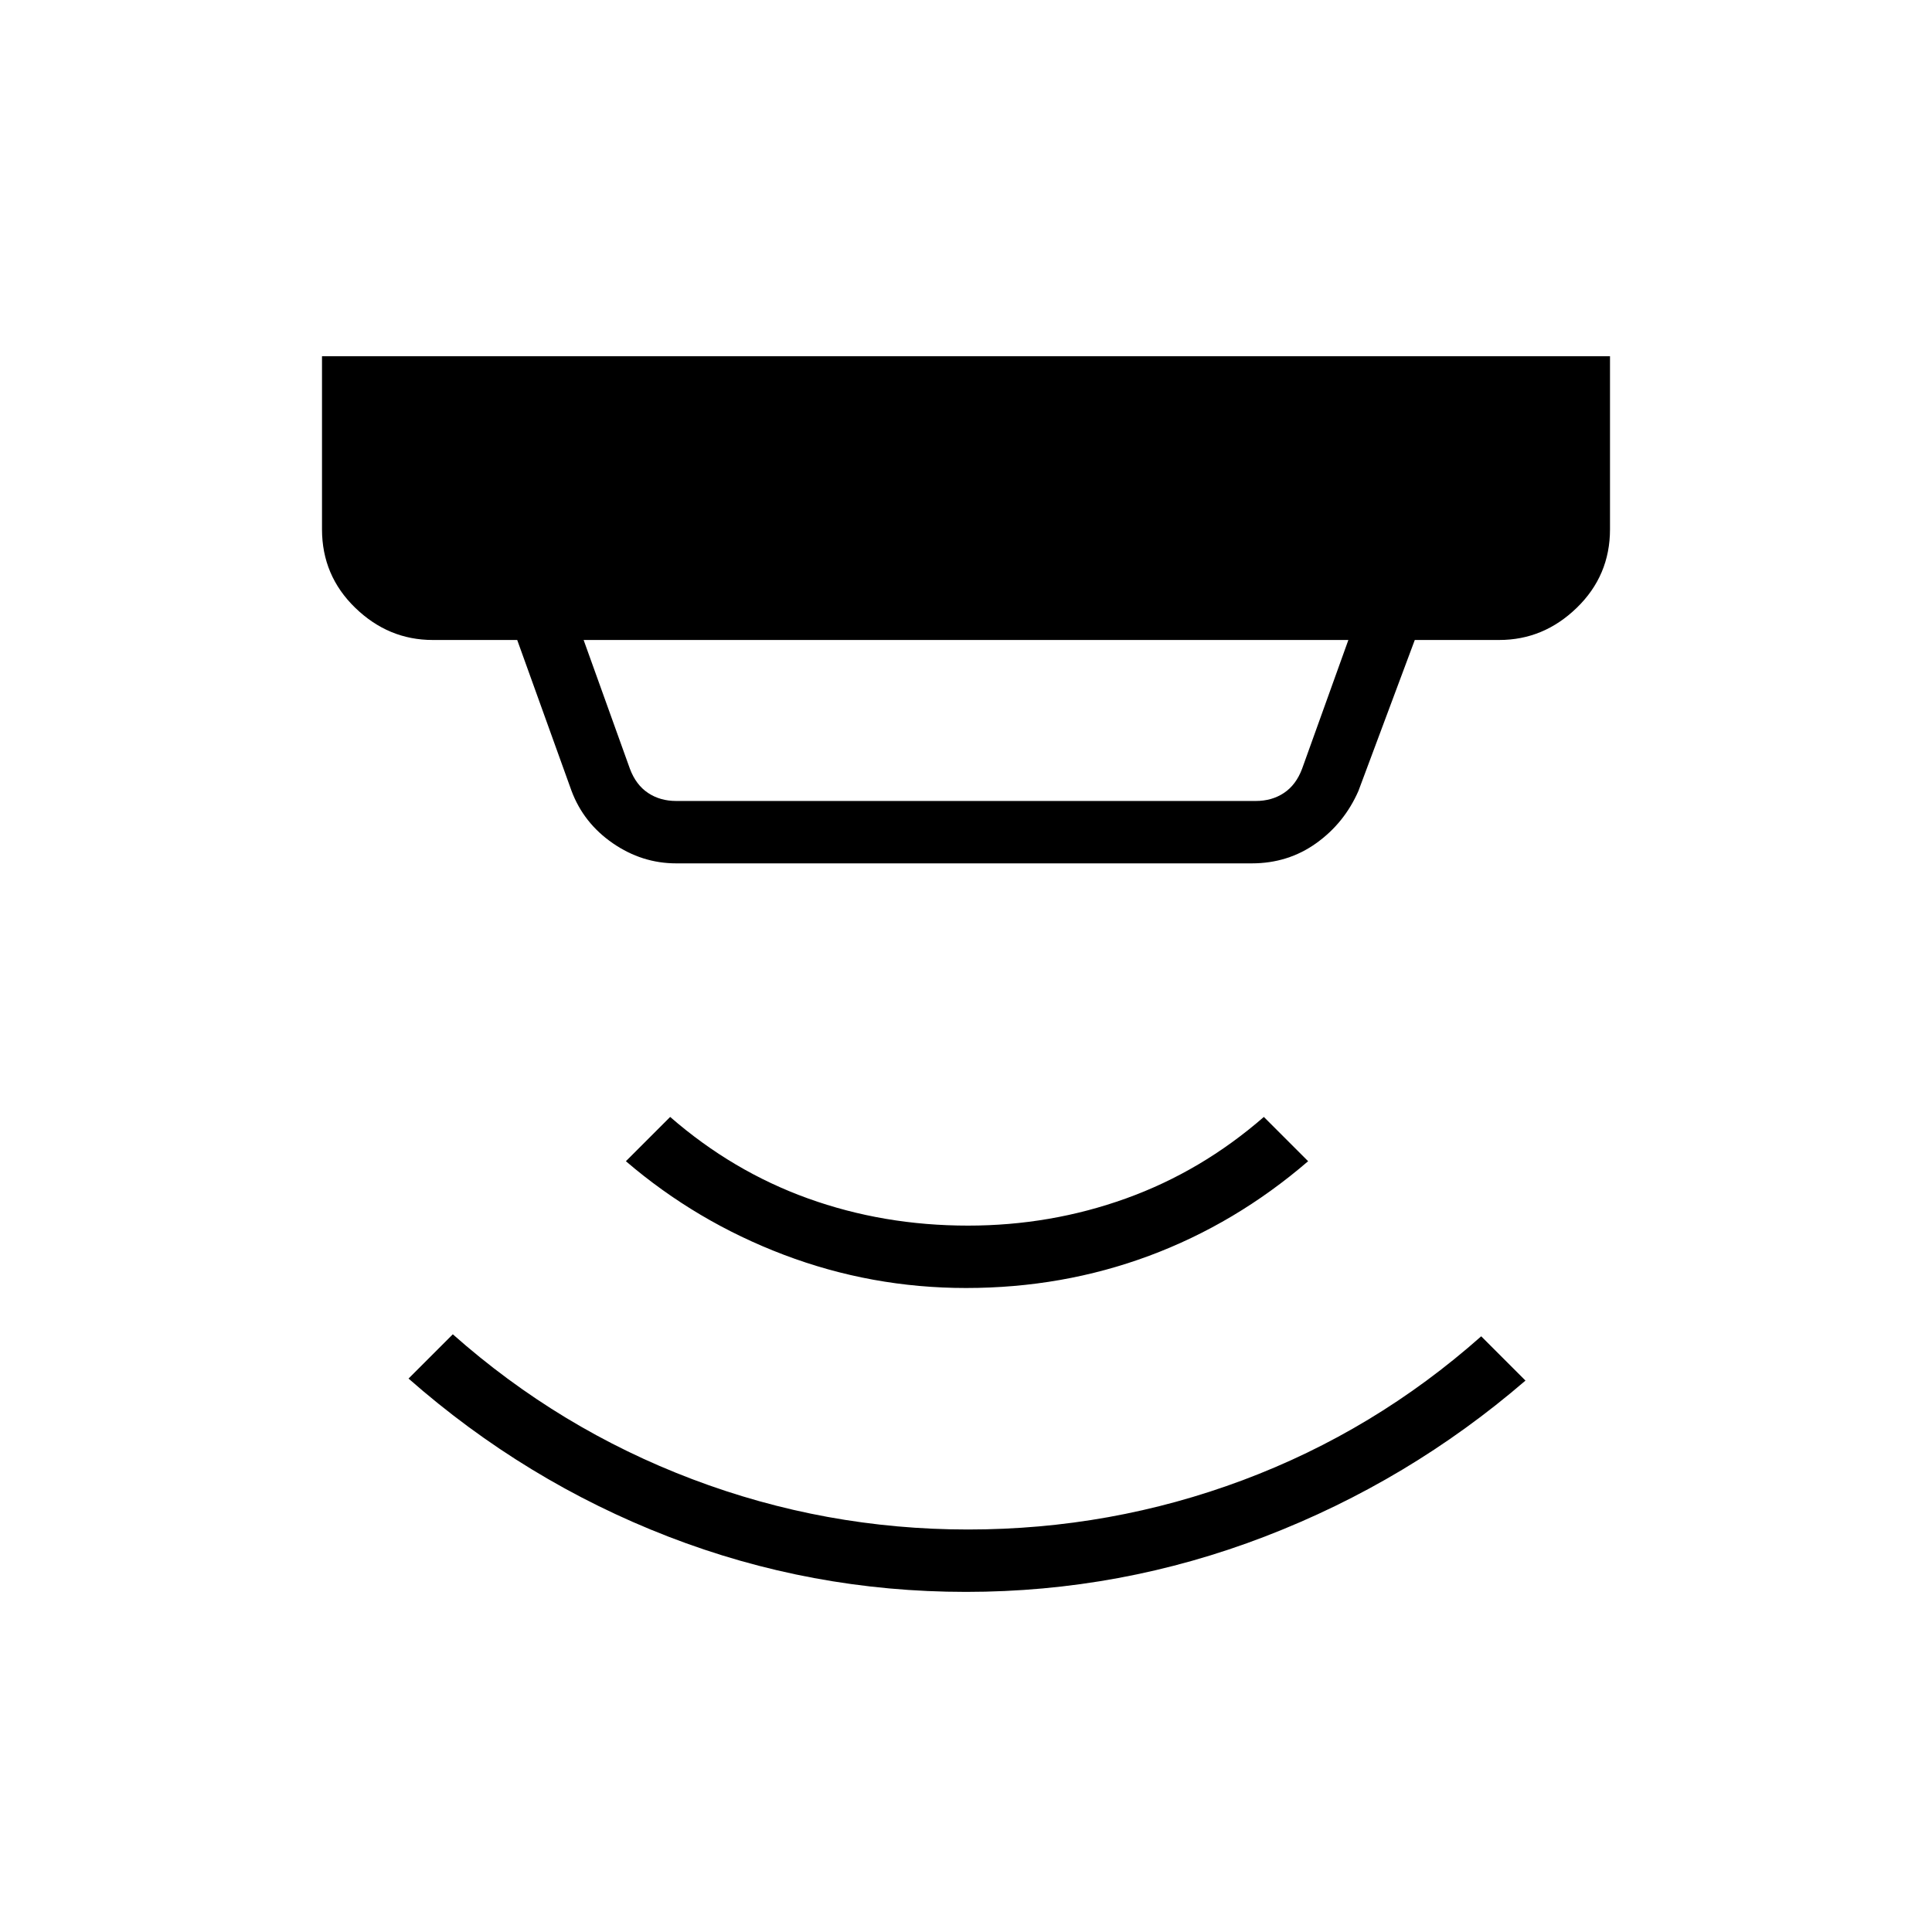 <svg xmlns="http://www.w3.org/2000/svg" width="48" height="48"><path d="M24 39.55q-3.85 0-7.4-1.375-3.55-1.375-6.45-3.925l1.1-1.1q2.65 2.35 5.95 3.6Q20.5 38 24.05 38t6.825-1.225Q34.15 35.55 36.8 33.2l1.1 1.1q-2.9 2.5-6.475 3.875Q27.85 39.55 24 39.55zM24 32q-2.35 0-4.525-.825-2.175-.825-3.925-2.325l1.1-1.1q1.55 1.35 3.425 2.025 1.875.675 3.975.675 2.05 0 3.925-.675T31.4 27.75l1.1 1.1q-1.8 1.55-3.95 2.35-2.15.8-4.55.8zm-7.2-12.1h14.4q.4 0 .7-.2.3-.2.45-.6l1.15-3.2h-19l1.15 3.2q.15.4.45.6.3.2.7.2zm0 1.55q-.85 0-1.575-.5t-1.025-1.3l-1.35-3.75h-2.1q-1.1 0-1.925-.8T8 13.15v-4.3h32v4.3q0 1.15-.825 1.95t-1.925.8h-2.1l-1.4 3.75q-.35.8-1.05 1.3-.7.5-1.6.5z"/></svg>